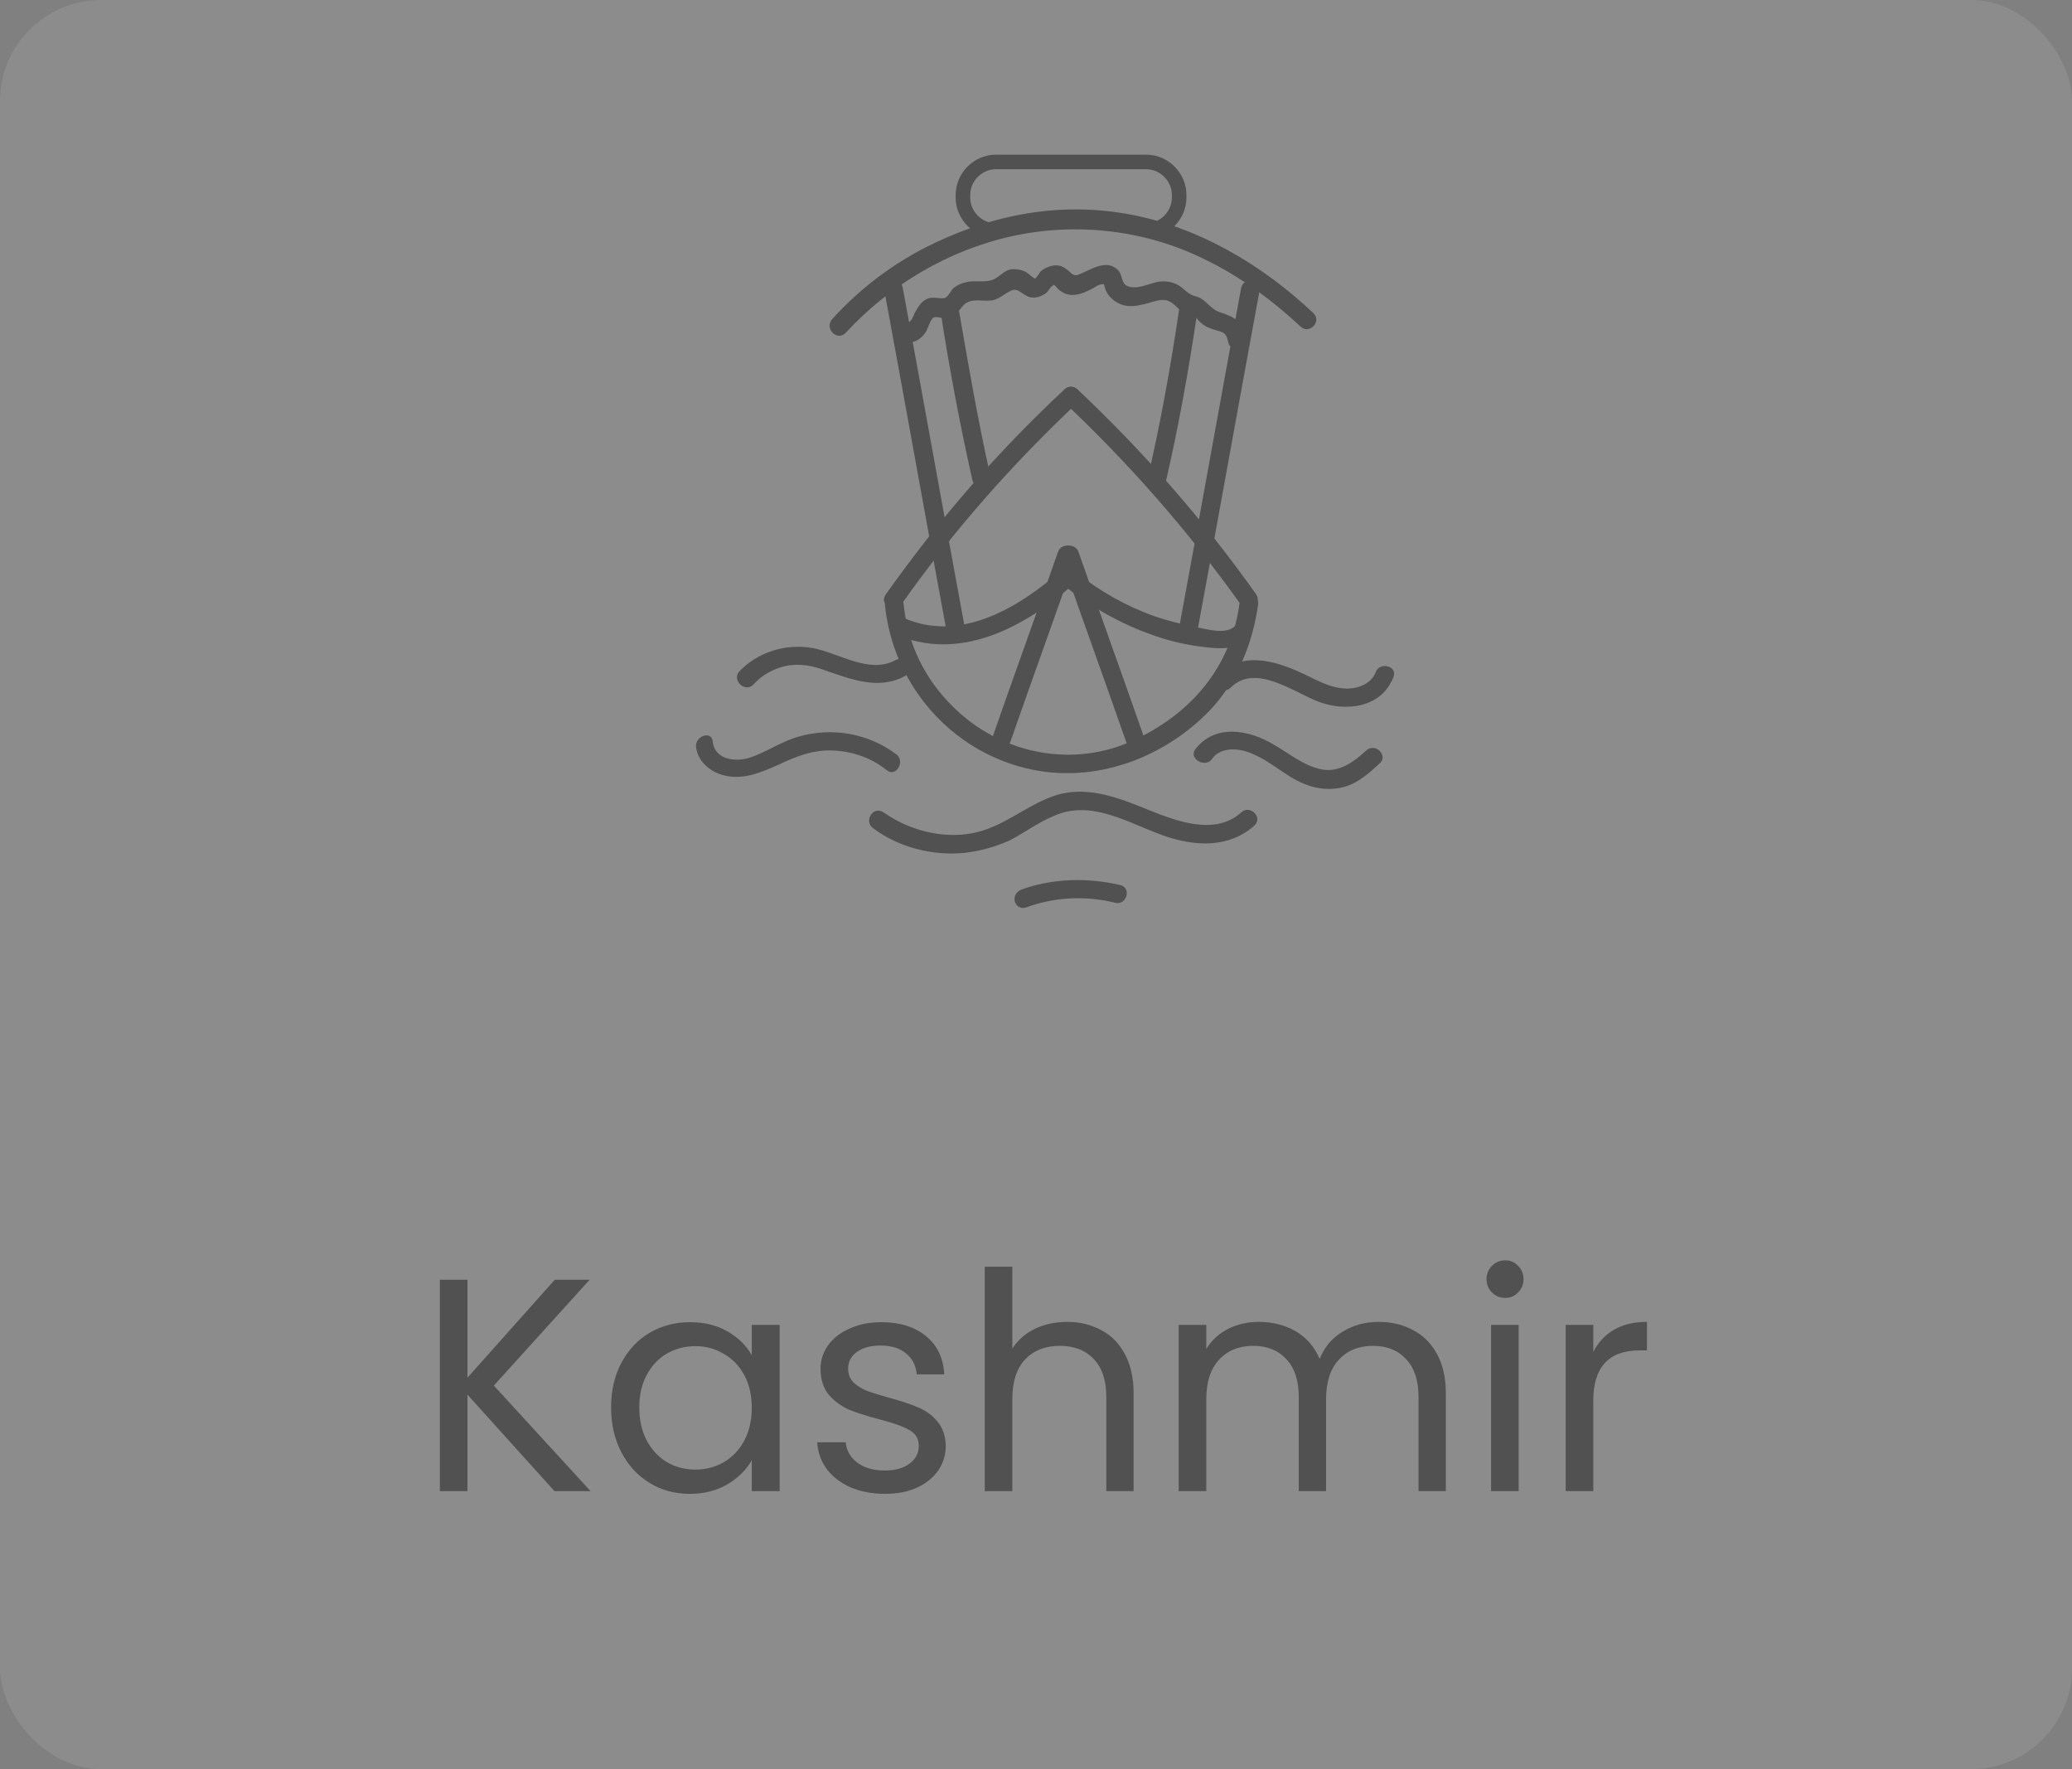 <svg width="82" height="70" viewBox="0 0 82 70" fill="none" xmlns="http://www.w3.org/2000/svg">
<rect x="0" y="0" width="82" height="70" fill="#808080" stroke="none"/>
<rect width="82" height="70" rx="4" fill="white" fill-opacity="0.1"/>
<path d="M35.021 11.617C35.84 16.044 36.621 20.433 37.439 24.86C37.514 25.381 38.258 25.158 38.146 24.637C37.328 20.21 36.546 15.82 35.728 11.394C35.654 10.91 34.947 11.096 35.021 11.617Z" fill="#515151"/>
<path d="M49.119 11.394C48.3 15.82 47.519 20.21 46.701 24.637C46.626 25.158 47.333 25.344 47.408 24.86C48.226 20.433 49.007 16.044 49.826 11.617C49.937 11.096 49.23 10.91 49.119 11.394Z" fill="#515151"/>
<path d="M33.461 13.178C35.209 11.281 37.516 9.905 40.045 9.347C42.575 8.789 45.328 9.087 47.708 10.277C49.085 10.947 50.35 11.877 51.466 12.918C51.8 13.253 52.321 12.732 51.986 12.397C49.94 10.463 47.374 8.938 44.546 8.454C41.719 7.971 39.041 8.566 36.623 9.793C35.246 10.5 33.981 11.467 32.94 12.62C32.605 12.992 33.126 13.513 33.461 13.178Z" fill="#515151"/>
<path d="M39.411 9.124C38.705 9.124 38.109 8.529 38.109 7.822V7.71C38.109 7.003 38.705 6.408 39.411 6.408H45.363C46.07 6.408 46.665 7.003 46.665 7.71V7.822C46.665 8.529 46.07 9.124 45.363 9.124" stroke="#515151" stroke-width="0.576" stroke-miterlimit="10"/>
<path d="M35.688 23.892C37.734 20.991 40.077 18.349 42.644 15.931C42.979 15.597 42.458 15.076 42.123 15.411C39.482 17.866 37.138 20.581 35.055 23.52C34.758 23.929 35.427 24.301 35.688 23.892Z" fill="#515151"/>
<path d="M49.716 23.52C47.633 20.581 45.252 17.866 42.648 15.411C42.313 15.076 41.755 15.597 42.127 15.931C44.694 18.349 47.038 21.028 49.084 23.892C49.344 24.301 49.976 23.929 49.716 23.52Z" fill="#515151"/>
<path d="M35.617 13.476C36.063 13.662 36.435 13.476 36.658 13.104C36.733 12.956 36.807 12.695 36.919 12.584C37.068 12.472 37.365 12.658 37.589 12.584C37.849 12.509 37.961 12.249 38.147 12.063C38.444 11.765 38.928 11.951 39.3 11.877C39.597 11.803 39.746 11.617 40.007 11.505C40.304 11.356 40.453 11.691 40.788 11.765C41.011 11.803 41.234 11.728 41.42 11.579C41.495 11.505 41.569 11.356 41.643 11.319C41.829 11.17 41.606 11.245 41.718 11.282C41.755 11.282 41.829 11.393 41.867 11.431C42.313 11.84 42.797 11.654 43.28 11.393C43.392 11.319 43.503 11.245 43.652 11.245C43.801 11.245 43.578 11.133 43.689 11.245L43.727 11.393C43.801 11.654 44.024 11.877 44.247 11.989C44.508 12.137 44.843 12.137 45.14 12.063C45.475 12.026 45.921 11.765 46.256 11.914C46.517 12.026 46.628 12.286 46.889 12.361C46.963 12.398 47.075 12.398 47.149 12.435C47.186 12.435 47.335 12.509 47.261 12.472C47.223 12.435 47.409 12.658 47.447 12.695C47.633 12.881 47.781 12.956 48.005 13.03C48.339 13.142 48.525 13.104 48.6 13.514C48.674 13.997 49.418 13.774 49.306 13.328C49.195 12.732 48.86 12.546 48.302 12.361C47.893 12.249 47.744 11.84 47.335 11.728C47 11.654 46.889 11.431 46.628 11.282C46.368 11.133 46.033 11.096 45.735 11.17C45.438 11.245 44.954 11.468 44.619 11.319C44.359 11.207 44.433 10.873 44.247 10.687C43.801 10.24 43.206 10.649 42.759 10.835C42.462 10.984 42.425 10.798 42.201 10.649C41.978 10.463 41.718 10.463 41.457 10.575C41.346 10.612 41.234 10.687 41.16 10.761C41.16 10.798 40.974 11.021 40.974 11.021C40.899 11.021 40.676 10.798 40.602 10.761C40.453 10.687 40.267 10.649 40.118 10.649C39.821 10.649 39.672 10.835 39.449 10.984C39.077 11.245 38.63 11.059 38.221 11.17C38.035 11.207 37.886 11.282 37.737 11.393C37.626 11.505 37.551 11.691 37.44 11.765C37.291 11.877 36.919 11.691 36.658 11.84C36.435 11.951 36.324 12.175 36.212 12.361C36.1 12.584 36.063 12.807 35.84 12.732C35.356 12.584 35.17 13.29 35.617 13.476Z" fill="#515151"/>
<path d="M35.021 23.929C35.319 26.942 37.439 29.509 40.34 30.328C43.056 31.109 45.958 30.104 47.892 28.096C48.971 26.942 49.566 25.491 49.789 23.929C49.864 23.445 49.12 23.445 49.045 23.929C48.71 26.384 47.148 28.207 44.953 29.249C42.498 30.439 39.559 29.844 37.662 27.91C36.583 26.831 35.914 25.454 35.765 23.929C35.728 23.483 34.984 23.483 35.021 23.929Z" fill="#515151"/>
<path d="M41.867 21.847C41.011 24.302 40.118 26.757 39.263 29.212C39.114 29.659 39.821 29.845 39.969 29.398C40.825 26.943 41.718 24.488 42.573 22.033C42.759 21.586 42.015 21.4 41.867 21.847Z" fill="#515151"/>
<path d="M41.979 22.033C42.834 24.488 43.727 26.943 44.583 29.398C44.732 29.845 45.476 29.659 45.29 29.212C44.434 26.757 43.541 24.302 42.686 21.847C42.537 21.4 41.793 21.586 41.979 22.033Z" fill="#515151"/>
<path d="M42.129 23.185C43.207 24.041 44.398 24.71 45.7 25.157C46.332 25.38 47.002 25.529 47.671 25.603C48.267 25.677 48.862 25.715 49.383 25.305C49.755 25.008 49.234 24.45 48.862 24.785C48.49 25.119 47.783 24.896 47.374 24.822C46.779 24.71 46.221 24.561 45.663 24.375C44.547 23.966 43.542 23.408 42.612 22.664C42.277 22.366 41.757 22.887 42.129 23.185Z" fill="#515151"/>
<path d="M42.014 22.553C40.378 24.003 38.034 25.454 35.765 24.45C35.319 24.264 34.947 24.896 35.393 25.082C37.997 26.235 40.601 24.785 42.535 23.073C42.907 22.776 42.386 22.255 42.014 22.553Z" fill="#515151"/>
<path d="M37.252 12.509C37.586 14.666 37.996 16.824 38.479 18.982C38.591 19.465 39.298 19.242 39.186 18.796C38.702 16.638 38.33 14.48 37.958 12.323C37.884 11.839 37.177 12.025 37.252 12.509Z" fill="#515151"/>
<path d="M46.663 12.249C46.329 14.518 45.919 16.787 45.399 19.019C45.287 19.465 45.994 19.689 46.105 19.205C46.626 16.973 47.035 14.704 47.37 12.435C47.445 11.951 46.738 11.765 46.663 12.249Z" fill="#515151"/>
<path d="M29.811 27.092C30.145 26.72 30.592 26.459 31.113 26.348C31.671 26.236 32.191 26.348 32.675 26.534C33.679 26.869 34.758 27.315 35.8 26.757C36.209 26.534 35.837 25.901 35.428 26.125C34.386 26.683 33.196 25.827 32.154 25.641C31.113 25.455 29.997 25.79 29.253 26.571C28.955 26.906 29.476 27.427 29.811 27.092Z" fill="#515151"/>
<path d="M48.71 27.203C49.677 26.236 51.202 27.389 52.169 27.761C53.248 28.171 54.662 28.022 55.145 26.794C55.331 26.348 54.587 26.162 54.439 26.608C54.253 27.092 53.657 27.278 53.211 27.241C52.541 27.203 51.983 26.831 51.388 26.571C50.384 26.125 49.119 25.79 48.226 26.683C47.854 27.017 48.375 27.538 48.71 27.203Z" fill="#515151"/>
<path d="M34.571 32.783C35.575 33.527 36.877 33.862 38.142 33.75C38.775 33.676 39.333 33.527 39.928 33.267C40.523 32.969 41.044 32.56 41.676 32.299C43.201 31.593 44.689 32.597 46.103 33.081C47.293 33.49 48.633 33.564 49.637 32.671C50.009 32.337 49.451 31.816 49.116 32.151C48.075 33.081 46.549 32.485 45.433 32.039C44.243 31.555 42.941 31.035 41.639 31.518C40.523 31.927 39.667 32.746 38.477 32.969C37.287 33.192 35.985 32.857 34.98 32.151C34.534 31.853 34.162 32.523 34.571 32.783Z" fill="#515151"/>
<path d="M47.967 30.03C48.264 29.584 48.934 29.584 49.418 29.77C50.05 29.993 50.571 30.439 51.129 30.774C51.687 31.109 52.319 31.295 52.989 31.183C53.658 31.072 54.142 30.625 54.589 30.216C54.961 29.919 54.44 29.361 54.068 29.695C53.584 30.142 52.989 30.588 52.282 30.439C51.575 30.291 51.017 29.807 50.422 29.472C49.455 28.877 48.078 28.617 47.297 29.658C47.037 30.03 47.706 30.402 47.967 30.03Z" fill="#515151"/>
<path d="M27.544 29.547C27.619 30.179 28.177 30.588 28.735 30.7C29.479 30.849 30.148 30.551 30.818 30.254C31.525 29.919 32.194 29.659 32.976 29.696C33.757 29.733 34.501 29.993 35.096 30.477C35.468 30.774 35.84 30.105 35.468 29.845C34.389 29.026 32.938 28.766 31.636 29.138C30.93 29.324 30.334 29.77 29.628 29.993C29.107 30.142 28.326 30.068 28.214 29.398C28.214 28.877 27.507 29.101 27.544 29.547Z" fill="#515151"/>
<path d="M40.602 35.907C41.718 35.498 42.946 35.424 44.136 35.721C44.582 35.833 44.806 35.126 44.322 35.015C43.02 34.717 41.644 34.754 40.416 35.201C40.23 35.275 40.118 35.461 40.156 35.647C40.193 35.833 40.379 35.982 40.602 35.907Z" fill="#515151"/>
<path d="M21.944 59L18.5 55.184V59H17.408V50.636H18.5V54.512L21.956 50.636H23.336L19.544 54.824L23.372 59H21.944ZM24.184 55.688C24.184 55.016 24.32 54.428 24.592 53.924C24.864 53.412 25.236 53.016 25.708 52.736C26.188 52.456 26.72 52.316 27.304 52.316C27.88 52.316 28.38 52.44 28.804 52.688C29.228 52.936 29.544 53.248 29.752 53.624V52.424H30.856V59H29.752V57.776C29.536 58.16 29.212 58.48 28.78 58.736C28.356 58.984 27.86 59.108 27.292 59.108C26.708 59.108 26.18 58.964 25.708 58.676C25.236 58.388 24.864 57.984 24.592 57.464C24.32 56.944 24.184 56.352 24.184 55.688ZM29.752 55.7C29.752 55.204 29.652 54.772 29.452 54.404C29.252 54.036 28.98 53.756 28.636 53.564C28.3 53.364 27.928 53.264 27.52 53.264C27.112 53.264 26.74 53.36 26.404 53.552C26.068 53.744 25.8 54.024 25.6 54.392C25.4 54.76 25.3 55.192 25.3 55.688C25.3 56.192 25.4 56.632 25.6 57.008C25.8 57.376 26.068 57.66 26.404 57.86C26.74 58.052 27.112 58.148 27.52 58.148C27.928 58.148 28.3 58.052 28.636 57.86C28.98 57.66 29.252 57.376 29.452 57.008C29.652 56.632 29.752 56.196 29.752 55.7ZM35.029 59.108C34.525 59.108 34.073 59.024 33.673 58.856C33.273 58.68 32.957 58.44 32.725 58.136C32.493 57.824 32.365 57.468 32.341 57.068H33.469C33.501 57.396 33.653 57.664 33.925 57.872C34.205 58.08 34.569 58.184 35.017 58.184C35.433 58.184 35.761 58.092 36.001 57.908C36.241 57.724 36.361 57.492 36.361 57.212C36.361 56.924 36.233 56.712 35.977 56.576C35.721 56.432 35.325 56.292 34.789 56.156C34.301 56.028 33.901 55.9 33.589 55.772C33.285 55.636 33.021 55.44 32.797 55.184C32.581 54.92 32.473 54.576 32.473 54.152C32.473 53.816 32.573 53.508 32.773 53.228C32.973 52.948 33.257 52.728 33.625 52.568C33.993 52.4 34.413 52.316 34.885 52.316C35.613 52.316 36.201 52.5 36.649 52.868C37.097 53.236 37.337 53.74 37.369 54.38H36.277C36.253 54.036 36.113 53.76 35.857 53.552C35.609 53.344 35.273 53.24 34.849 53.24C34.457 53.24 34.145 53.324 33.913 53.492C33.681 53.66 33.565 53.88 33.565 54.152C33.565 54.368 33.633 54.548 33.769 54.692C33.913 54.828 34.089 54.94 34.297 55.028C34.513 55.108 34.809 55.2 35.185 55.304C35.657 55.432 36.041 55.56 36.337 55.688C36.633 55.808 36.885 55.992 37.093 56.24C37.309 56.488 37.421 56.812 37.429 57.212C37.429 57.572 37.329 57.896 37.129 58.184C36.929 58.472 36.645 58.7 36.277 58.868C35.917 59.028 35.501 59.108 35.029 59.108ZM42.235 52.304C42.731 52.304 43.179 52.412 43.579 52.628C43.979 52.836 44.291 53.152 44.515 53.576C44.747 54 44.863 54.516 44.863 55.124V59H43.783V55.28C43.783 54.624 43.619 54.124 43.291 53.78C42.963 53.428 42.515 53.252 41.947 53.252C41.371 53.252 40.911 53.432 40.567 53.792C40.231 54.152 40.063 54.676 40.063 55.364V59H38.971V50.12H40.063V53.36C40.279 53.024 40.575 52.764 40.951 52.58C41.335 52.396 41.763 52.304 42.235 52.304ZM54.555 52.304C55.067 52.304 55.523 52.412 55.923 52.628C56.323 52.836 56.639 53.152 56.871 53.576C57.103 54 57.219 54.516 57.219 55.124V59H56.139V55.28C56.139 54.624 55.975 54.124 55.647 53.78C55.327 53.428 54.891 53.252 54.339 53.252C53.771 53.252 53.319 53.436 52.983 53.804C52.647 54.164 52.479 54.688 52.479 55.376V59H51.399V55.28C51.399 54.624 51.235 54.124 50.907 53.78C50.587 53.428 50.151 53.252 49.599 53.252C49.031 53.252 48.579 53.436 48.243 53.804C47.907 54.164 47.739 54.688 47.739 55.376V59H46.647V52.424H47.739V53.372C47.955 53.028 48.243 52.764 48.603 52.58C48.971 52.396 49.375 52.304 49.815 52.304C50.367 52.304 50.855 52.428 51.279 52.676C51.703 52.924 52.019 53.288 52.227 53.768C52.411 53.304 52.715 52.944 53.139 52.688C53.563 52.432 54.035 52.304 54.555 52.304ZM59.574 51.356C59.366 51.356 59.19 51.284 59.046 51.14C58.902 50.996 58.83 50.82 58.83 50.612C58.83 50.404 58.902 50.228 59.046 50.084C59.19 49.94 59.366 49.868 59.574 49.868C59.774 49.868 59.942 49.94 60.078 50.084C60.222 50.228 60.294 50.404 60.294 50.612C60.294 50.82 60.222 50.996 60.078 51.14C59.942 51.284 59.774 51.356 59.574 51.356ZM60.102 52.424V59H59.01V52.424H60.102ZM63.055 53.492C63.247 53.116 63.519 52.824 63.871 52.616C64.231 52.408 64.667 52.304 65.179 52.304V53.432H64.891C63.667 53.432 63.055 54.096 63.055 55.424V59H61.963V52.424H63.055V53.492Z" fill="#515151"/>
</svg>

